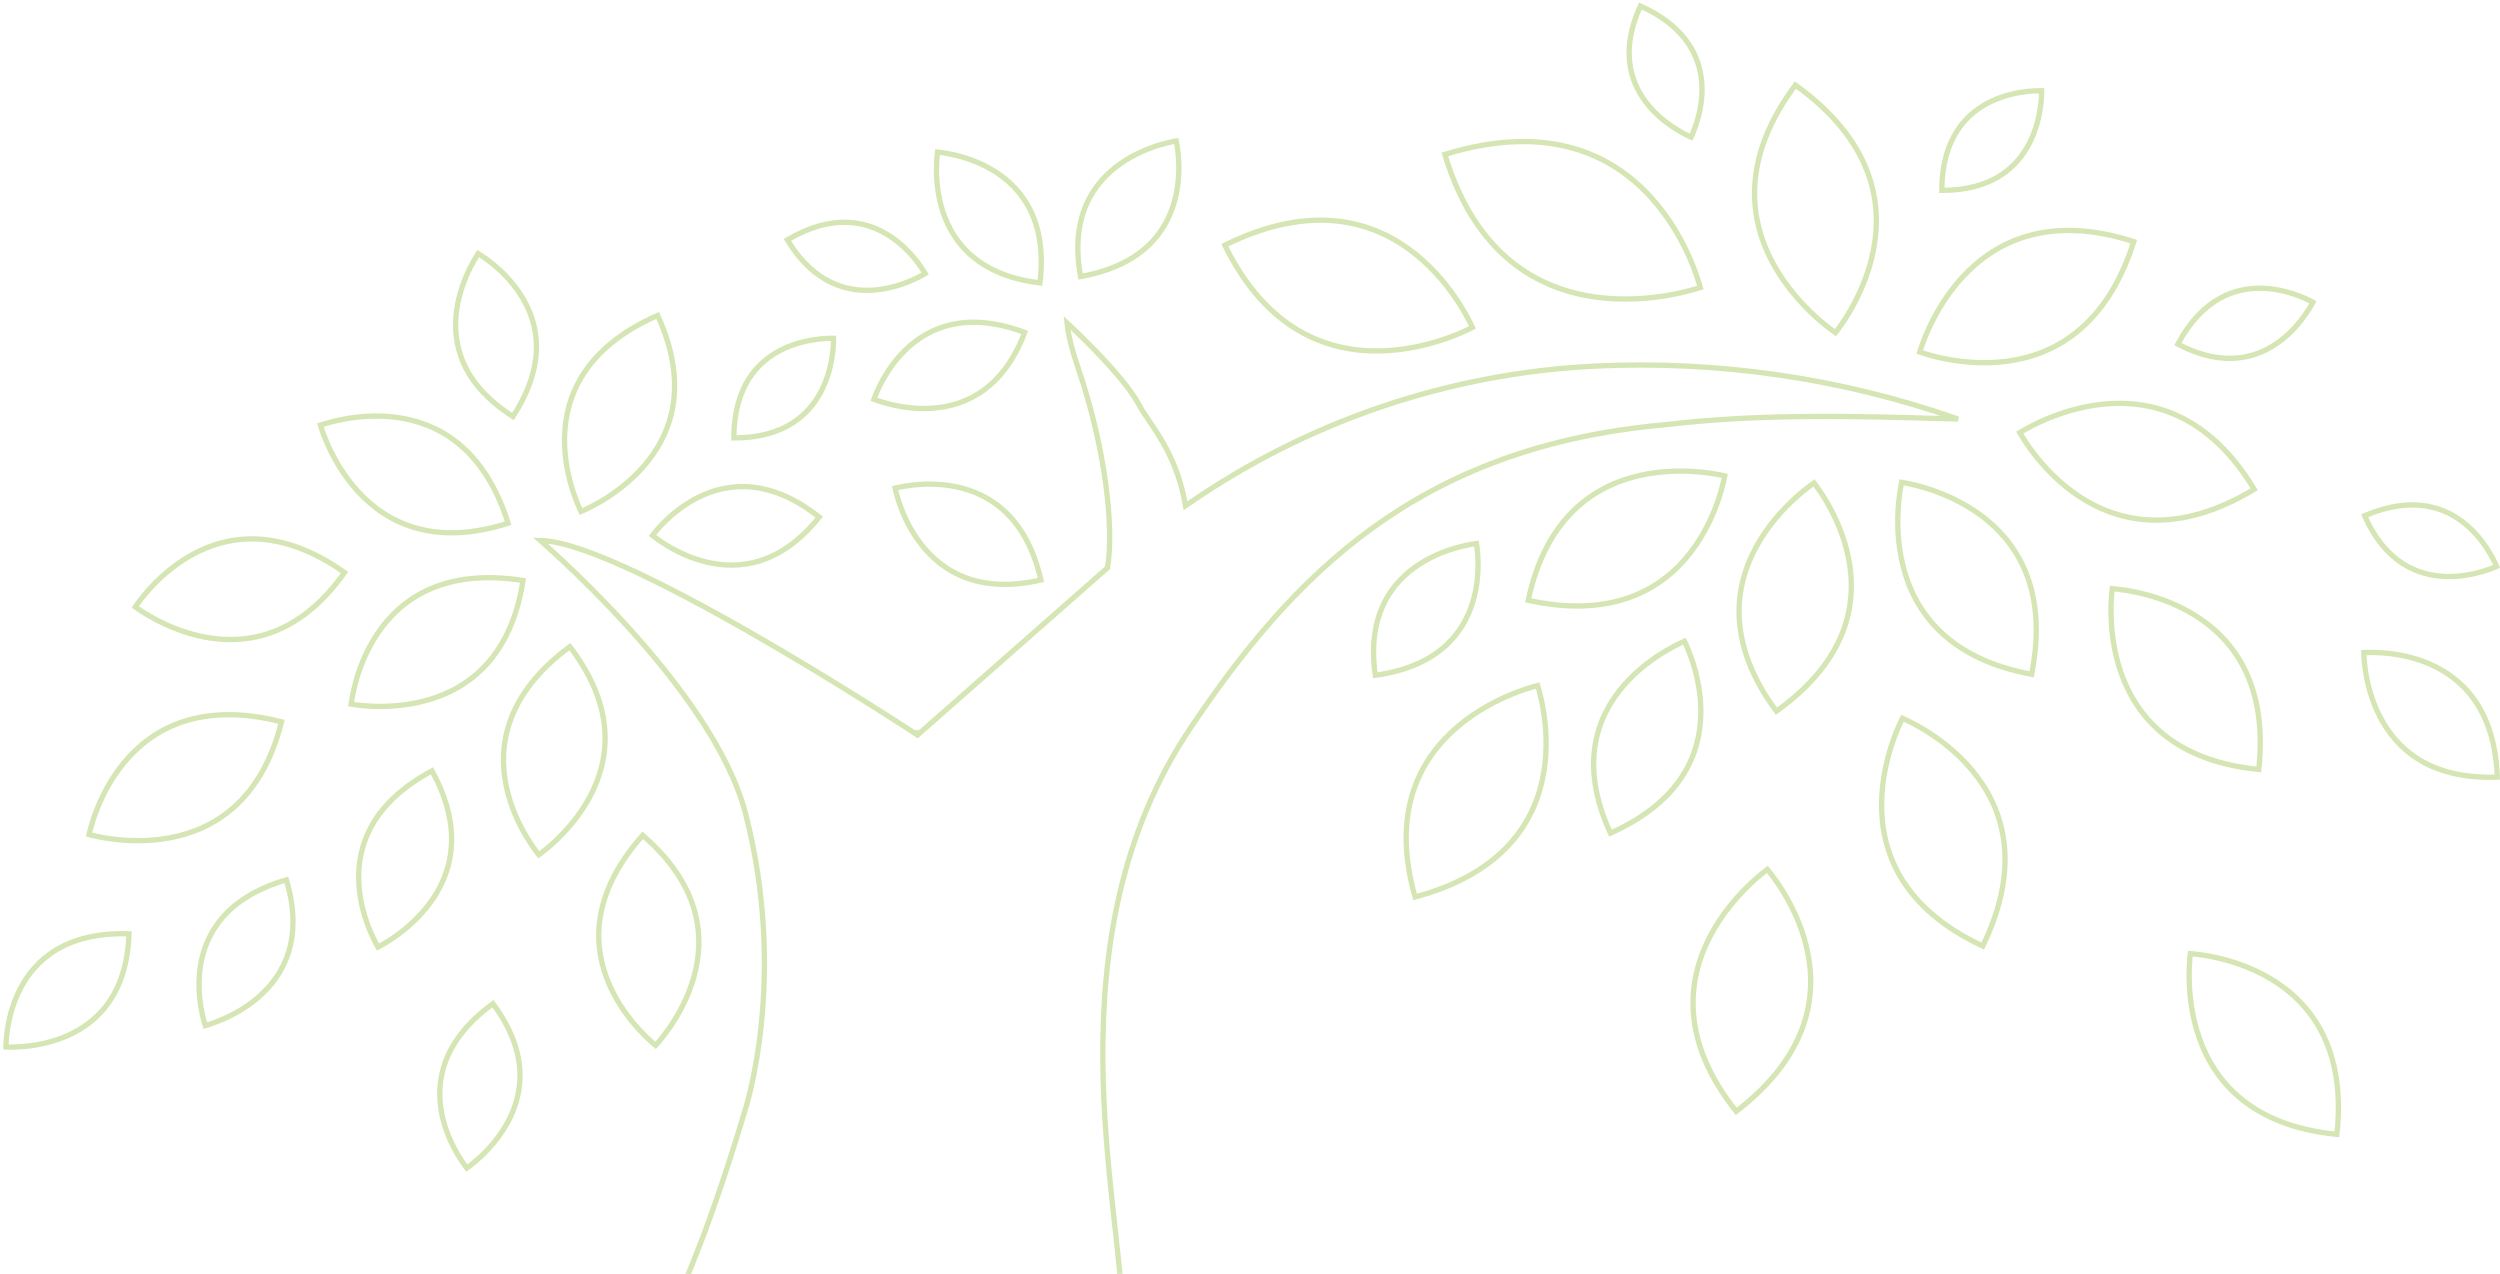 <svg width="471" height="240" viewBox="0 0 471 240" fill="none" xmlns="http://www.w3.org/2000/svg">
<path d="M102.334 102.305C102.138 102.13 101.959 101.973 101.8 101.833C103.275 101.837 105.172 102.187 107.419 102.844C110.291 103.682 113.672 105.002 117.366 106.654C124.753 109.958 133.343 114.569 141.522 119.256C149.698 123.94 157.452 128.694 163.163 132.276C166.019 134.067 168.363 135.566 169.992 136.616C170.807 137.141 171.444 137.554 171.876 137.836C172.093 137.977 172.258 138.085 172.369 138.158L172.495 138.24L172.527 138.261L172.534 138.266L172.536 138.267C172.537 138.268 172.537 138.268 172.812 137.85L172.537 138.268L172.856 138.477L173.142 138.225L208.521 107.089L208.655 106.97L208.684 106.793C209.853 99.525 208.402 84.769 203.053 69.126L203.053 69.126C201.894 65.741 201.375 63.358 201.145 61.831C201.086 61.439 201.046 61.104 201.019 60.822C201.282 61.068 201.596 61.363 201.952 61.701C203.064 62.756 204.579 64.227 206.194 65.891C209.441 69.234 213.038 73.299 214.621 76.322C215.039 77.13 215.666 78.053 216.4 79.134C218.626 82.41 221.838 87.141 223.215 94.533L223.357 95.291L223.991 94.853C246.496 79.32 272.942 70.357 300.326 68.983C323.629 67.846 346.921 71.234 368.897 78.946C368.418 78.932 367.939 78.919 367.46 78.905C349.637 78.397 331.837 77.891 314.048 79.984C290.448 82.035 272.792 89.205 258.647 99.42C244.508 109.631 233.901 122.867 224.379 137.008L224.793 137.287L224.379 137.008C210.867 157.076 207.629 179.542 207.777 199.745C207.852 209.848 208.773 219.395 209.683 227.799C209.817 229.034 209.95 230.244 210.081 231.426C210.814 238.065 211.452 243.852 211.527 248.5H125.872C128.883 242.428 134.176 229.974 140.408 209.037C140.408 209.035 140.409 209.033 140.409 209.031L140.412 209.024L140.43 208.968C140.437 208.947 140.445 208.921 140.454 208.891C140.466 208.851 140.481 208.804 140.497 208.75C140.555 208.559 140.639 208.276 140.742 207.905C140.949 207.164 141.234 206.074 141.551 204.67C142.185 201.861 142.945 197.797 143.451 192.761C144.465 182.691 144.469 168.73 140.43 153.164L140.43 153.164C137.316 141.191 127.394 128.146 118.315 118.136C113.765 113.121 109.41 108.848 106.192 105.83C104.583 104.321 103.258 103.124 102.334 102.305Z" stroke="#ACCD6A" stroke-opacity="0.5"/>
<path d="M358.262 90.87C358.484 90.906 358.784 90.957 359.15 91.029C360.003 91.196 361.218 91.472 362.655 91.907C365.531 92.777 369.286 94.28 372.82 96.809C376.352 99.336 379.658 102.882 381.661 107.846C383.625 112.712 384.35 118.978 382.761 127.043C374.792 125.562 369.298 122.582 365.528 118.961C361.681 115.267 359.6 110.876 358.536 106.648C357.47 102.417 357.426 98.359 357.65 95.353C357.762 93.852 357.941 92.617 358.092 91.759C358.156 91.39 358.216 91.091 358.262 90.87Z" stroke="#ACCD6A" stroke-opacity="0.5"/>
<path d="M341.013 91.516C341.317 91.289 341.568 91.11 341.754 90.981C341.891 91.157 342.074 91.398 342.292 91.699C342.799 92.399 343.494 93.424 344.242 94.716C345.739 97.302 347.439 100.944 348.273 105.186C349.105 109.424 349.071 114.254 347.109 119.234C345.185 124.118 341.393 129.184 334.669 133.992C329.876 127.506 327.923 121.605 327.67 116.407C327.412 111.103 328.922 106.488 331.062 102.681C333.204 98.871 335.972 95.88 338.21 93.84C339.328 92.82 340.311 92.04 341.013 91.516Z" stroke="#ACCD6A" stroke-opacity="0.5"/>
<path d="M324.048 89.464C324.42 89.537 324.72 89.603 324.941 89.654C324.9 89.873 324.841 90.166 324.761 90.524C324.572 91.366 324.265 92.564 323.792 93.978C322.846 96.81 321.242 100.498 318.61 103.944C315.98 107.387 312.329 110.585 307.281 112.457C302.331 114.293 296.002 114.868 287.919 113.104C289.591 105.239 292.716 99.86 296.45 96.206C300.261 92.475 304.735 90.513 309.023 89.555C313.314 88.597 317.407 88.648 320.433 88.942C321.945 89.088 323.187 89.295 324.048 89.464Z" stroke="#ACCD6A" stroke-opacity="0.5"/>
<path d="M361.679 66.326C361.747 66.102 361.844 65.797 361.971 65.424C362.263 64.571 362.717 63.362 363.364 61.944C364.66 59.105 366.726 55.442 369.805 52.124C372.882 48.809 376.965 45.844 382.304 44.381C387.54 42.945 394.022 42.942 402.002 45.518C399.429 53.624 395.646 58.959 391.431 62.415C387.135 65.937 382.36 67.532 377.889 68.091C373.414 68.65 369.251 68.17 366.202 67.547C364.679 67.236 363.437 66.89 362.578 66.622C362.202 66.505 361.9 66.403 361.679 66.326Z" stroke="#ACCD6A" stroke-opacity="0.5"/>
<path d="M346.404 61.877C346.154 62.22 345.947 62.49 345.795 62.683C345.591 62.541 345.308 62.339 344.962 62.078C344.203 61.508 343.142 60.661 341.935 59.553C339.518 57.336 336.531 54.088 334.224 49.955C331.918 45.824 330.296 40.819 330.593 35.073C330.884 29.433 333.026 23.039 338.251 16.02C345.535 21.258 349.636 26.767 351.708 32.074C353.818 37.477 353.839 42.709 352.923 47.296C352.007 51.887 350.154 55.824 348.525 58.618C347.711 60.014 346.955 61.12 346.404 61.877Z" stroke="#ACCD6A" stroke-opacity="0.5"/>
<path d="M320.001 53.014C320.155 53.505 320.267 53.897 320.341 54.169C320.068 54.258 319.668 54.384 319.158 54.529C318.116 54.827 316.611 55.209 314.767 55.546C311.079 56.22 306.05 56.707 300.672 55.973C295.298 55.24 289.583 53.289 284.5 49.093C279.501 44.966 275.081 38.641 272.206 29.09C282.013 26.073 289.898 26.125 296.21 27.882C302.623 29.666 307.452 33.221 311.045 37.18C314.641 41.141 316.996 45.501 318.452 48.876C319.18 50.563 319.681 52 320.001 53.014Z" stroke="#ACCD6A" stroke-opacity="0.5"/>
<path d="M276.955 60.752C277.153 61.147 277.304 61.468 277.409 61.698C277.18 61.816 276.856 61.978 276.446 62.169C275.559 62.585 274.27 63.143 272.673 63.708C269.476 64.839 265.055 65.996 260.142 66.111C255.232 66.226 249.84 65.301 244.68 62.278C239.614 59.311 234.738 54.302 230.759 46.195C239.081 42.086 246.129 40.997 252.019 41.657C258.014 42.329 262.849 44.818 266.639 47.846C270.432 50.878 273.173 54.447 274.967 57.265C275.864 58.672 276.521 59.889 276.955 60.752Z" stroke="#ACCD6A" stroke-opacity="0.5"/>
<path d="M60.601 80.847C60.499 80.546 60.42 80.294 60.362 80.102C60.55 80.037 60.798 79.955 61.1 79.862C61.857 79.629 62.952 79.327 64.294 79.058C66.982 78.517 70.649 78.108 74.587 78.616C78.521 79.124 82.717 80.548 86.486 83.67C90.174 86.725 93.483 91.432 95.724 98.574C88.721 100.809 83.038 100.782 78.451 99.502C73.76 98.193 70.175 95.563 67.473 92.625C64.77 89.684 62.958 86.441 61.822 83.927C61.254 82.672 60.856 81.602 60.601 80.847Z" stroke="#ACCD6A" stroke-opacity="0.5"/>
<path d="M66.935 132.784C66.617 132.741 66.354 132.7 66.155 132.666C66.18 132.47 66.216 132.214 66.266 131.905C66.392 131.128 66.606 130.021 66.959 128.706C67.665 126.075 68.924 122.629 71.132 119.349C73.338 116.072 76.487 112.966 80.979 110.992C85.375 109.061 91.094 108.198 98.537 109.365C97.429 116.588 94.875 121.635 91.68 125.153C88.413 128.75 84.449 130.778 80.6 131.882C76.748 132.987 73.021 133.163 70.252 133.062C68.869 133.011 67.728 132.891 66.935 132.784Z" stroke="#ACCD6A" stroke-opacity="0.5"/>
<path d="M110.185 96.056C109.891 96.192 109.647 96.299 109.461 96.378C109.374 96.2 109.264 95.964 109.136 95.676C108.817 94.957 108.391 93.913 107.97 92.621C107.125 90.035 106.299 86.469 106.359 82.532C106.42 78.599 107.365 74.302 110.056 70.233C112.69 66.249 117.019 62.449 123.905 59.423C126.937 66.085 127.557 71.695 126.8 76.363C126.026 81.136 123.806 84.967 121.177 87.96C118.545 90.956 115.509 93.106 113.126 94.508C111.935 95.208 110.91 95.72 110.185 96.056Z" stroke="#ACCD6A" stroke-opacity="0.5"/>
<path d="M123.336 101.194C123.173 101.07 123.035 100.962 122.923 100.872C123.009 100.76 123.114 100.625 123.24 100.47C123.633 99.982 124.219 99.301 124.982 98.531C126.51 96.988 128.741 95.1 131.561 93.696C134.377 92.294 137.774 91.378 141.651 91.765C145.422 92.141 149.685 93.754 154.34 97.418C150.736 101.93 147.001 104.395 143.432 105.57C139.76 106.779 136.225 106.635 133.132 105.898C130.036 105.16 127.391 103.829 125.518 102.679C124.582 102.104 123.841 101.576 123.336 101.194Z" stroke="#ACCD6A" stroke-opacity="0.5"/>
<path d="M176.568 29.168C176.589 28.967 176.61 28.794 176.628 28.652C176.769 28.666 176.942 28.685 177.141 28.71C177.762 28.788 178.649 28.927 179.704 29.169C181.818 29.653 184.591 30.549 187.257 32.193C189.919 33.834 192.468 36.217 194.153 39.68C195.792 43.048 196.631 47.474 195.922 53.297C190.183 52.614 186.129 50.752 183.267 48.359C180.324 45.898 178.61 42.849 177.634 39.862C176.656 36.873 176.42 33.954 176.431 31.777C176.436 30.691 176.503 29.793 176.568 29.168Z" stroke="#ACCD6A" stroke-opacity="0.5"/>
<path d="M316.654 121.128C316.935 120.997 317.17 120.892 317.35 120.814C317.434 120.987 317.542 121.213 317.666 121.489C317.981 122.19 318.401 123.207 318.819 124.467C319.657 126.989 320.48 130.468 320.438 134.313C320.396 138.155 319.492 142.356 316.88 146.343C314.325 150.244 310.114 153.975 303.402 156.963C300.421 150.473 299.795 144.999 300.514 140.439C301.251 135.774 303.402 132.022 305.957 129.086C308.514 126.148 311.469 124.034 313.79 122.654C314.95 121.964 315.948 121.46 316.654 121.128Z" stroke="#ACCD6A" stroke-opacity="0.5"/>
<path d="M358.416 135.322C358.632 135.416 358.928 135.549 359.289 135.722C360.106 136.113 361.257 136.708 362.591 137.522C365.262 139.15 368.651 141.646 371.546 145.119C374.439 148.59 376.834 153.031 377.539 158.561C378.23 163.989 377.298 170.507 373.549 178.237C365.89 174.662 361.129 170.22 358.283 165.578C355.381 160.847 354.446 155.873 354.493 151.33C354.541 146.784 355.574 142.678 356.598 139.705C357.11 138.219 357.618 137.02 357.998 136.193C358.166 135.827 358.309 135.533 358.416 135.322Z" stroke="#ACCD6A" stroke-opacity="0.5"/>
<path d="M397.842 111.81C397.875 111.436 397.909 111.131 397.936 110.907C398.161 110.924 398.465 110.95 398.838 110.99C399.705 111.084 400.943 111.256 402.416 111.568C405.367 112.193 409.249 113.374 413 115.6C416.748 117.823 420.359 121.085 422.79 125.874C425.174 130.569 426.441 136.768 425.549 144.963C417.457 144.164 411.708 141.657 407.626 138.36C403.462 134.997 401.002 130.786 399.573 126.652C398.143 122.515 397.748 118.464 397.712 115.44C397.694 113.93 397.766 112.681 397.842 111.81Z" stroke="#ACCD6A" stroke-opacity="0.5"/>
<path d="M288.734 129.413C289.132 129.296 289.455 129.209 289.69 129.149C289.761 129.375 289.854 129.687 289.96 130.077C290.2 130.954 290.504 132.22 290.761 133.769C291.276 136.87 291.597 141.089 290.837 145.579C290.078 150.066 288.24 154.818 284.438 159.009C280.706 163.123 275.054 166.726 266.596 168.991C264.288 160.846 264.566 154.313 266.262 149.091C267.991 143.768 271.208 139.767 274.743 136.794C278.281 133.818 282.13 131.878 285.101 130.682C286.584 130.084 287.846 129.674 288.734 129.413Z" stroke="#ACCD6A" stroke-opacity="0.5"/>
<path d="M332.177 164.398C332.5 164.138 332.765 163.936 332.958 163.792C333.111 163.974 333.319 164.227 333.568 164.548C334.129 165.267 334.899 166.321 335.736 167.654C337.41 170.322 339.339 174.097 340.376 178.534C341.413 182.968 341.559 188.057 339.679 193.375C337.833 198.595 334.02 204.074 327.106 209.387C321.805 202.726 319.522 196.577 319.06 191.104C318.59 185.526 320.008 180.608 322.119 176.521C324.231 172.43 327.033 169.178 329.313 166.947C330.452 165.833 331.458 164.975 332.177 164.398Z" stroke="#ACCD6A" stroke-opacity="0.5"/>
<path d="M25.487 114.347C25.598 114.183 25.745 113.97 25.927 113.718C26.389 113.079 27.078 112.185 27.985 111.168C29.799 109.131 32.473 106.611 35.922 104.658C39.367 102.708 43.579 101.327 48.484 101.552C53.283 101.771 58.783 103.531 64.912 107.862C60.674 113.838 56.121 117.223 51.684 118.953C47.145 120.724 42.688 120.779 38.751 120.058C34.81 119.336 31.399 117.839 28.97 116.518C27.756 115.858 26.79 115.244 26.13 114.796C25.865 114.617 25.65 114.465 25.487 114.347Z" stroke="#ACCD6A" stroke-opacity="0.5"/>
<path d="M90.093 47.777C90.216 47.852 90.364 47.944 90.535 48.055C91.062 48.396 91.803 48.908 92.65 49.586C94.347 50.945 96.459 52.964 98.142 55.611C99.823 58.255 101.074 61.518 101.066 65.381C101.058 69.141 99.858 73.508 96.638 78.465C91.749 75.358 88.906 71.916 87.377 68.509C85.805 65.006 85.603 61.502 86.041 58.373C86.48 55.241 87.557 52.495 88.529 50.528C89.015 49.546 89.472 48.761 89.807 48.223C89.917 48.047 90.013 47.898 90.093 47.777Z" stroke="#ACCD6A" stroke-opacity="0.5"/>
<path d="M221.085 26.653C221.287 26.613 221.46 26.582 221.602 26.558C221.631 26.695 221.663 26.864 221.698 27.06C221.807 27.671 221.937 28.553 222.016 29.625C222.176 31.771 222.135 34.664 221.342 37.675C220.551 40.681 219.012 43.799 216.177 46.415C213.417 48.961 209.401 51.059 203.58 52.099C202.552 46.458 203.151 42.069 204.609 38.654C206.109 35.139 208.535 32.617 211.119 30.812C213.706 29.005 216.442 27.922 218.537 27.291C219.583 26.976 220.466 26.775 221.085 26.653Z" stroke="#ACCD6A" stroke-opacity="0.5"/>
<path d="M164.649 75.226C164.695 75.096 164.752 74.94 164.822 74.76C165.043 74.187 165.386 73.374 165.869 72.424C166.835 70.523 168.356 68.088 170.575 65.933C172.791 63.779 175.699 61.909 179.45 61.116C183.098 60.345 187.583 60.586 193.054 62.632C191.042 67.938 188.287 71.363 185.298 73.527C182.222 75.756 178.865 76.673 175.741 76.902C172.614 77.132 169.731 76.67 167.625 76.147C166.573 75.887 165.719 75.612 165.129 75.403C164.941 75.336 164.78 75.276 164.649 75.226Z" stroke="#ACCD6A" stroke-opacity="0.5"/>
<path d="M168.754 92.512C168.701 92.301 168.66 92.121 168.628 91.974C168.773 91.937 168.952 91.895 169.162 91.848C169.794 91.709 170.706 91.535 171.818 91.405C174.046 91.143 177.062 91.052 180.237 91.726C183.408 92.399 186.73 93.833 189.591 96.618C192.377 99.33 194.754 103.35 196.115 109.268C190.277 110.607 185.668 110.207 182.034 108.872C178.3 107.501 175.557 105.126 173.554 102.557C171.55 99.985 170.294 97.225 169.538 95.101C169.161 94.041 168.91 93.143 168.754 92.512Z" stroke="#ACCD6A" stroke-opacity="0.5"/>
<path d="M16.772 157.23C16.818 157.024 16.883 156.751 16.969 156.421C17.177 155.62 17.512 154.482 18.011 153.141C19.012 150.457 20.672 146.975 23.311 143.758C25.946 140.545 29.554 137.601 34.457 135.974C39.261 134.38 45.347 134.037 53.038 135.991C51.168 143.463 47.991 148.507 44.292 151.882C40.512 155.33 36.156 157.064 32.013 157.841C27.866 158.618 23.943 158.435 21.051 158.055C19.606 157.865 18.423 157.627 17.602 157.436C17.259 157.357 16.98 157.286 16.772 157.23Z" stroke="#ACCD6A" stroke-opacity="0.5"/>
<path d="M71.773 178.13C71.55 178.254 71.362 178.355 71.211 178.433C71.129 178.289 71.027 178.108 70.91 177.89C70.583 177.282 70.142 176.397 69.687 175.295C68.777 173.087 67.819 170.023 67.612 166.575C67.406 163.131 67.949 159.313 70.034 155.577C72.069 151.931 75.591 148.329 81.392 145.228C84.461 150.844 85.364 155.697 85.01 159.816C84.647 164.041 82.959 167.536 80.856 170.327C78.751 173.12 76.237 175.2 74.243 176.583C73.248 177.274 72.385 177.789 71.773 178.13Z" stroke="#ACCD6A" stroke-opacity="0.5"/>
<path d="M124.042 196.36C123.833 196.605 123.656 196.804 123.52 196.953C123.366 196.827 123.166 196.659 122.928 196.45C122.336 195.93 121.51 195.16 120.583 194.163C118.728 192.167 116.477 189.274 114.876 185.673C113.276 182.077 112.327 177.78 113.058 172.961C113.774 168.245 116.107 162.987 121.087 157.365C126.644 162.166 129.568 167.01 130.845 171.569C132.151 176.23 131.746 180.633 130.618 184.444C129.488 188.258 127.636 191.471 126.061 193.734C125.275 194.864 124.559 195.754 124.042 196.36Z" stroke="#ACCD6A" stroke-opacity="0.5"/>
<path d="M412.565 180.566C412.598 180.191 412.631 179.887 412.659 179.663C412.883 179.679 413.187 179.705 413.56 179.746C414.427 179.84 415.664 180.012 417.137 180.324C420.086 180.948 423.966 182.13 427.716 184.355C431.464 186.579 435.074 189.841 437.506 194.629C439.89 199.325 441.159 205.524 440.272 213.718C432.18 212.92 426.43 210.412 422.349 207.116C418.185 203.753 415.725 199.542 414.296 195.408C412.865 191.271 412.47 187.219 412.435 184.196C412.417 182.686 412.489 181.436 412.565 180.566Z" stroke="#ACCD6A" stroke-opacity="0.5"/>
<path d="M102.149 160.568C101.893 160.766 101.679 160.925 101.515 161.043C101.391 160.888 101.23 160.682 101.041 160.429C100.57 159.799 99.922 158.874 99.222 157.708C97.821 155.372 96.22 152.077 95.401 148.225C94.582 144.376 94.546 139.979 96.262 135.419C97.942 130.955 101.316 126.297 107.357 121.831C111.797 127.647 113.652 132.974 113.955 137.69C114.265 142.512 112.955 146.737 111.059 150.238C109.161 153.741 106.681 156.51 104.67 158.406C103.666 159.353 102.781 160.08 102.149 160.568Z" stroke="#ACCD6A" stroke-opacity="0.5"/>
<path d="M381.002 82.309C380.798 81.979 380.64 81.706 380.525 81.505C380.725 81.381 381.001 81.216 381.345 81.019C382.131 80.57 383.276 79.96 384.706 79.319C387.569 78.036 391.557 76.638 396.08 76.158C400.6 75.679 405.643 76.119 410.633 78.502C415.525 80.837 420.401 85.057 424.691 92.182C417.364 96.595 410.969 98.135 405.5 97.981C399.925 97.823 395.272 95.904 391.539 93.405C387.802 90.905 384.99 87.827 383.112 85.369C382.173 84.141 381.469 83.071 381.002 82.309Z" stroke="#ACCD6A" stroke-opacity="0.5"/>
<path d="M277.644 102.481C277.847 102.449 278.022 102.425 278.166 102.406C278.188 102.545 278.214 102.714 278.241 102.91C278.324 103.526 278.417 104.412 278.452 105.486C278.523 107.636 278.362 110.526 277.446 113.503C276.531 116.476 274.864 119.531 271.923 122.035C269.061 124.472 264.961 126.411 259.102 127.223C258.298 121.544 259.071 117.18 260.667 113.824C262.309 110.37 264.839 107.945 267.498 106.243C270.16 104.539 272.943 103.565 275.066 103.018C276.126 102.745 277.019 102.579 277.644 102.481Z" stroke="#ACCD6A" stroke-opacity="0.5"/>
<path d="M318.749 25.5C318.693 25.626 318.641 25.737 318.596 25.832C318.497 25.788 318.381 25.736 318.25 25.675C317.763 25.447 317.073 25.099 316.272 24.623C314.666 23.67 312.625 22.212 310.861 20.188C309.099 18.165 307.618 15.585 307.111 12.379C306.621 9.277 307.036 5.55 309.045 1.124C313.604 3.179 316.464 5.727 318.204 8.382C320 11.122 320.624 14.011 320.655 16.656C320.685 19.305 320.12 21.704 319.543 23.446C319.255 24.316 318.966 25.017 318.749 25.5Z" stroke="#ACCD6A" stroke-opacity="0.5"/>
<path d="M39.185 193.066C38.986 193.128 38.814 193.178 38.674 193.218C38.631 193.083 38.58 192.918 38.524 192.725C38.35 192.127 38.127 191.261 37.933 190.199C37.545 188.074 37.278 185.182 37.748 182.09C38.218 179.003 39.423 175.723 41.976 172.803C44.461 169.961 48.249 167.43 53.954 165.76C55.596 171.289 55.474 175.74 54.385 179.31C53.264 182.983 51.107 185.763 48.715 187.844C46.321 189.927 43.698 191.301 41.668 192.156C40.655 192.582 39.792 192.878 39.185 193.066Z" stroke="#ACCD6A" stroke-opacity="0.5"/>
<path d="M88.379 219.751C88.213 219.877 88.068 219.983 87.95 220.067C87.863 219.955 87.757 219.816 87.637 219.652C87.268 219.148 86.76 218.409 86.212 217.476C85.116 215.608 83.869 212.978 83.248 209.912C82.628 206.85 82.632 203.36 84.029 199.754C85.388 196.244 88.079 192.586 92.87 189.091C96.319 193.733 97.737 197.959 97.941 201.684C98.15 205.514 97.079 208.856 95.545 211.62C94.01 214.387 92.017 216.566 90.401 218.056C89.595 218.8 88.885 219.369 88.379 219.751Z" stroke="#ACCD6A" stroke-opacity="0.5"/>
<path d="M1.65 197.271C1.442 197.268 1.264 197.262 1.119 197.256C1.12 197.115 1.124 196.943 1.132 196.744C1.156 196.121 1.218 195.228 1.369 194.159C1.672 192.019 2.333 189.186 3.756 186.396C5.178 183.608 7.359 180.867 10.705 178.889C13.963 176.964 18.358 175.741 24.3 175.934C24.116 181.691 22.595 185.879 20.433 188.931C18.209 192.07 15.282 194.04 12.353 195.273C9.421 196.507 6.495 196.997 4.297 197.178C3.199 197.268 2.286 197.281 1.65 197.271Z" stroke="#ACCD6A" stroke-opacity="0.5"/>
<path d="M174.114 51.229C174.185 51.344 174.246 51.448 174.299 51.538C174.207 51.593 174.099 51.655 173.977 51.725C173.508 51.991 172.825 52.354 171.971 52.734C170.26 53.497 167.881 54.325 165.19 54.604C162.502 54.883 159.511 54.614 156.559 53.193C153.704 51.82 150.851 49.353 148.332 45.192C152.633 42.656 156.379 41.783 159.575 41.883C162.878 41.987 165.635 43.13 167.851 44.618C170.07 46.109 171.742 47.942 172.86 49.407C173.418 50.139 173.836 50.776 174.114 51.229Z" stroke="#ACCD6A" stroke-opacity="0.5"/>
<path d="M156.68 63.737C156.819 63.736 156.943 63.737 157.049 63.739C157.05 63.846 157.049 63.97 157.046 64.11C157.037 64.644 157 65.41 156.892 66.33C156.676 68.172 156.175 70.615 155.039 73.041C153.904 75.463 152.141 77.862 149.4 79.637C146.749 81.355 143.151 82.51 138.255 82.511C138.269 77.549 139.435 73.918 141.159 71.257C142.939 68.507 145.339 66.757 147.76 65.643C150.184 64.528 152.624 64.055 154.463 63.862C155.382 63.765 156.147 63.739 156.68 63.737Z" stroke="#ACCD6A" stroke-opacity="0.5"/>
<path d="M384.273 17.096C384.412 17.096 384.536 17.097 384.642 17.099C384.642 17.205 384.641 17.329 384.639 17.469C384.629 18.003 384.592 18.77 384.483 19.689C384.265 21.531 383.762 23.974 382.624 26.4C381.487 28.823 379.722 31.221 376.98 32.997C374.327 34.714 370.728 35.87 365.832 35.87C365.85 30.909 367.019 27.278 368.745 24.617C370.528 21.867 372.929 20.117 375.351 19.003C377.776 17.887 380.217 17.414 382.056 17.221C382.975 17.125 383.74 17.099 384.273 17.096Z" stroke="#ACCD6A" stroke-opacity="0.5"/>
<path d="M435.434 56.772C435.556 56.835 435.663 56.892 435.755 56.943C435.706 57.037 435.647 57.145 435.579 57.267C435.319 57.735 434.926 58.395 434.398 59.158C433.339 60.687 431.745 62.615 429.598 64.234C427.454 65.851 424.765 67.155 421.506 67.455C418.354 67.746 414.63 67.101 410.304 64.836C412.653 60.456 415.393 57.786 418.171 56.231C421.04 54.624 423.986 54.188 426.651 54.325C429.32 54.462 431.699 55.174 433.416 55.855C434.273 56.195 434.961 56.526 435.434 56.772Z" stroke="#ACCD6A" stroke-opacity="0.5"/>
<path d="M470.217 106.388C470.272 106.511 470.32 106.621 470.36 106.716C470.261 106.759 470.147 106.808 470.017 106.861C469.52 107.067 468.798 107.341 467.906 107.611C466.119 108.152 463.662 108.675 460.966 108.614C458.274 108.554 455.351 107.911 452.612 106.131C449.964 104.411 447.454 101.606 445.488 97.163C450.08 95.207 453.904 94.822 457.056 95.326C460.312 95.848 462.89 97.326 464.888 99.075C466.889 100.826 468.302 102.846 469.216 104.433C469.672 105.226 470.002 105.907 470.217 106.388Z" stroke="#ACCD6A" stroke-opacity="0.5"/>
<path d="M445.357 123.566C445.344 123.323 445.337 123.118 445.333 122.954C445.496 122.944 445.701 122.935 445.944 122.927C446.629 122.907 447.613 122.907 448.796 122.991C451.166 123.158 454.322 123.66 457.49 124.988C460.653 126.316 463.822 128.465 466.24 131.93C468.597 135.309 470.263 139.971 470.485 146.41C464.135 146.643 459.413 145.311 455.894 143.198C452.285 141.029 449.907 138.017 448.339 134.951C446.77 131.881 446.016 128.765 445.655 126.41C445.475 125.235 445.394 124.252 445.357 123.566Z" stroke="#ACCD6A" stroke-opacity="0.5"/>
</svg>
